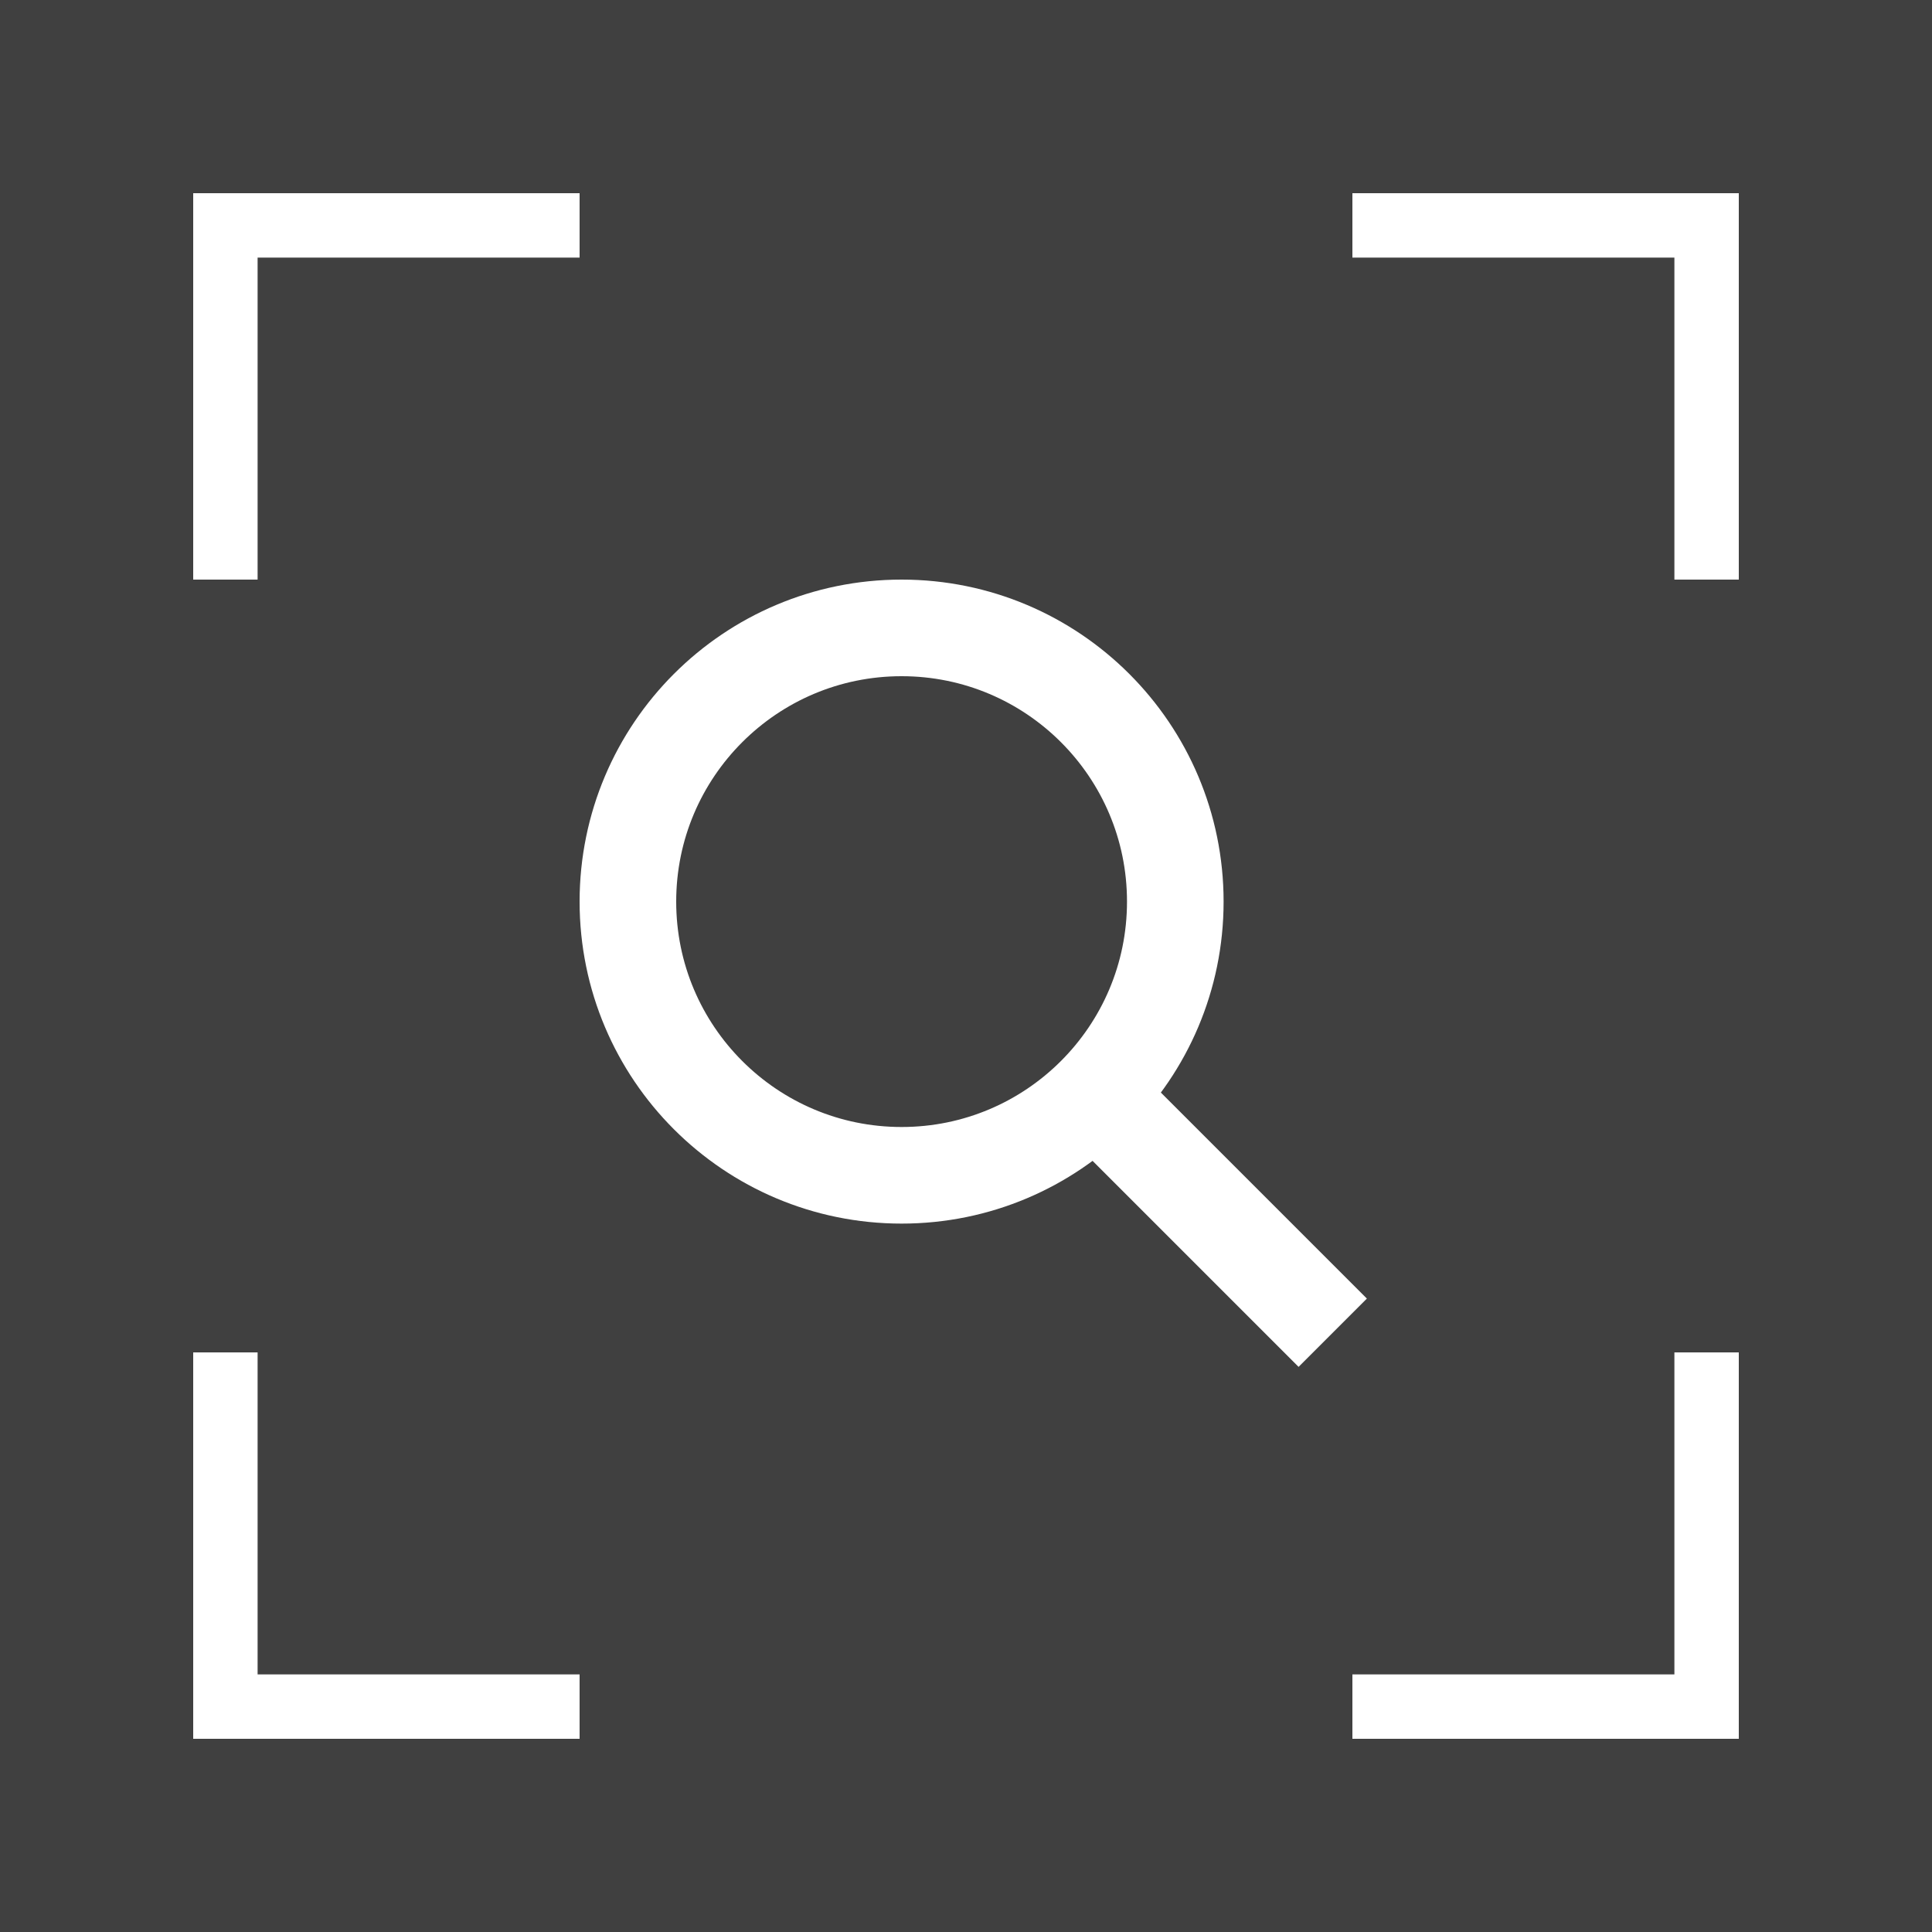 <?xml version="1.0" encoding="UTF-8"?>
<svg height="30px" version="1.1" viewBox="0 0 30 30" width="30px"
    xmlns="http://www.w3.org/2000/svg">
    <rect x="0" y="0" width="30" height="30" fill="#808080" stroke="none"/>
    <title>703CD5DB-9983-4A89-A553-FC07C9E6DD8D</title>
    <g fill="none" fill-rule="evenodd" id="App_02.반품/반송-" stroke="none" stroke-width="1">
        <g id="02-4.손망실-등록1-copy-7" transform="translate(-86, -1197)">
            <g id="Con" transform="translate(0, 76)">
                <g id="Photo" transform="translate(0, 941)">
                    <g id="img1" transform="translate(16, 80)">
                        <g id="Icon/IconButton.Zoom" transform="translate(70, 100)">
                            <rect fill="#000000" fill-opacity="0.5" height="30" id="Rectangle"
                                width="30" x="0" y="0"></rect>
                            <path
                                d="M4,4 L4,9 L3,9 L3,3 L9,3 L9,4 L4,4 Z M26,4 L21,4 L21,3 L27,3 L27,9 L26,9 L26,4 Z M4,26 L9,26 L9,27 L3,27 L3,21 L4,21 L4,26 Z M26,26 L26,21 L27,21 L27,27 L21,27 L21,26 L26,26 Z"
                                fill="#FFFFFF" id="Shape"></path>
                            <circle cx="14" cy="14" id="Oval" r="4.25" stroke="#FFFFFF"
                                stroke-width="1.5"></circle>
                            <rect fill="#FFFFFF" height="1.5" id="Rectangle"
                                transform="translate(18.75, 18.75) rotate(45) translate(-18.75, -18.75) "
                                width="5.5" x="16" y="18"></rect>
                        </g>
                    </g>
                </g>
            </g>
        </g>
    </g>
</svg>
